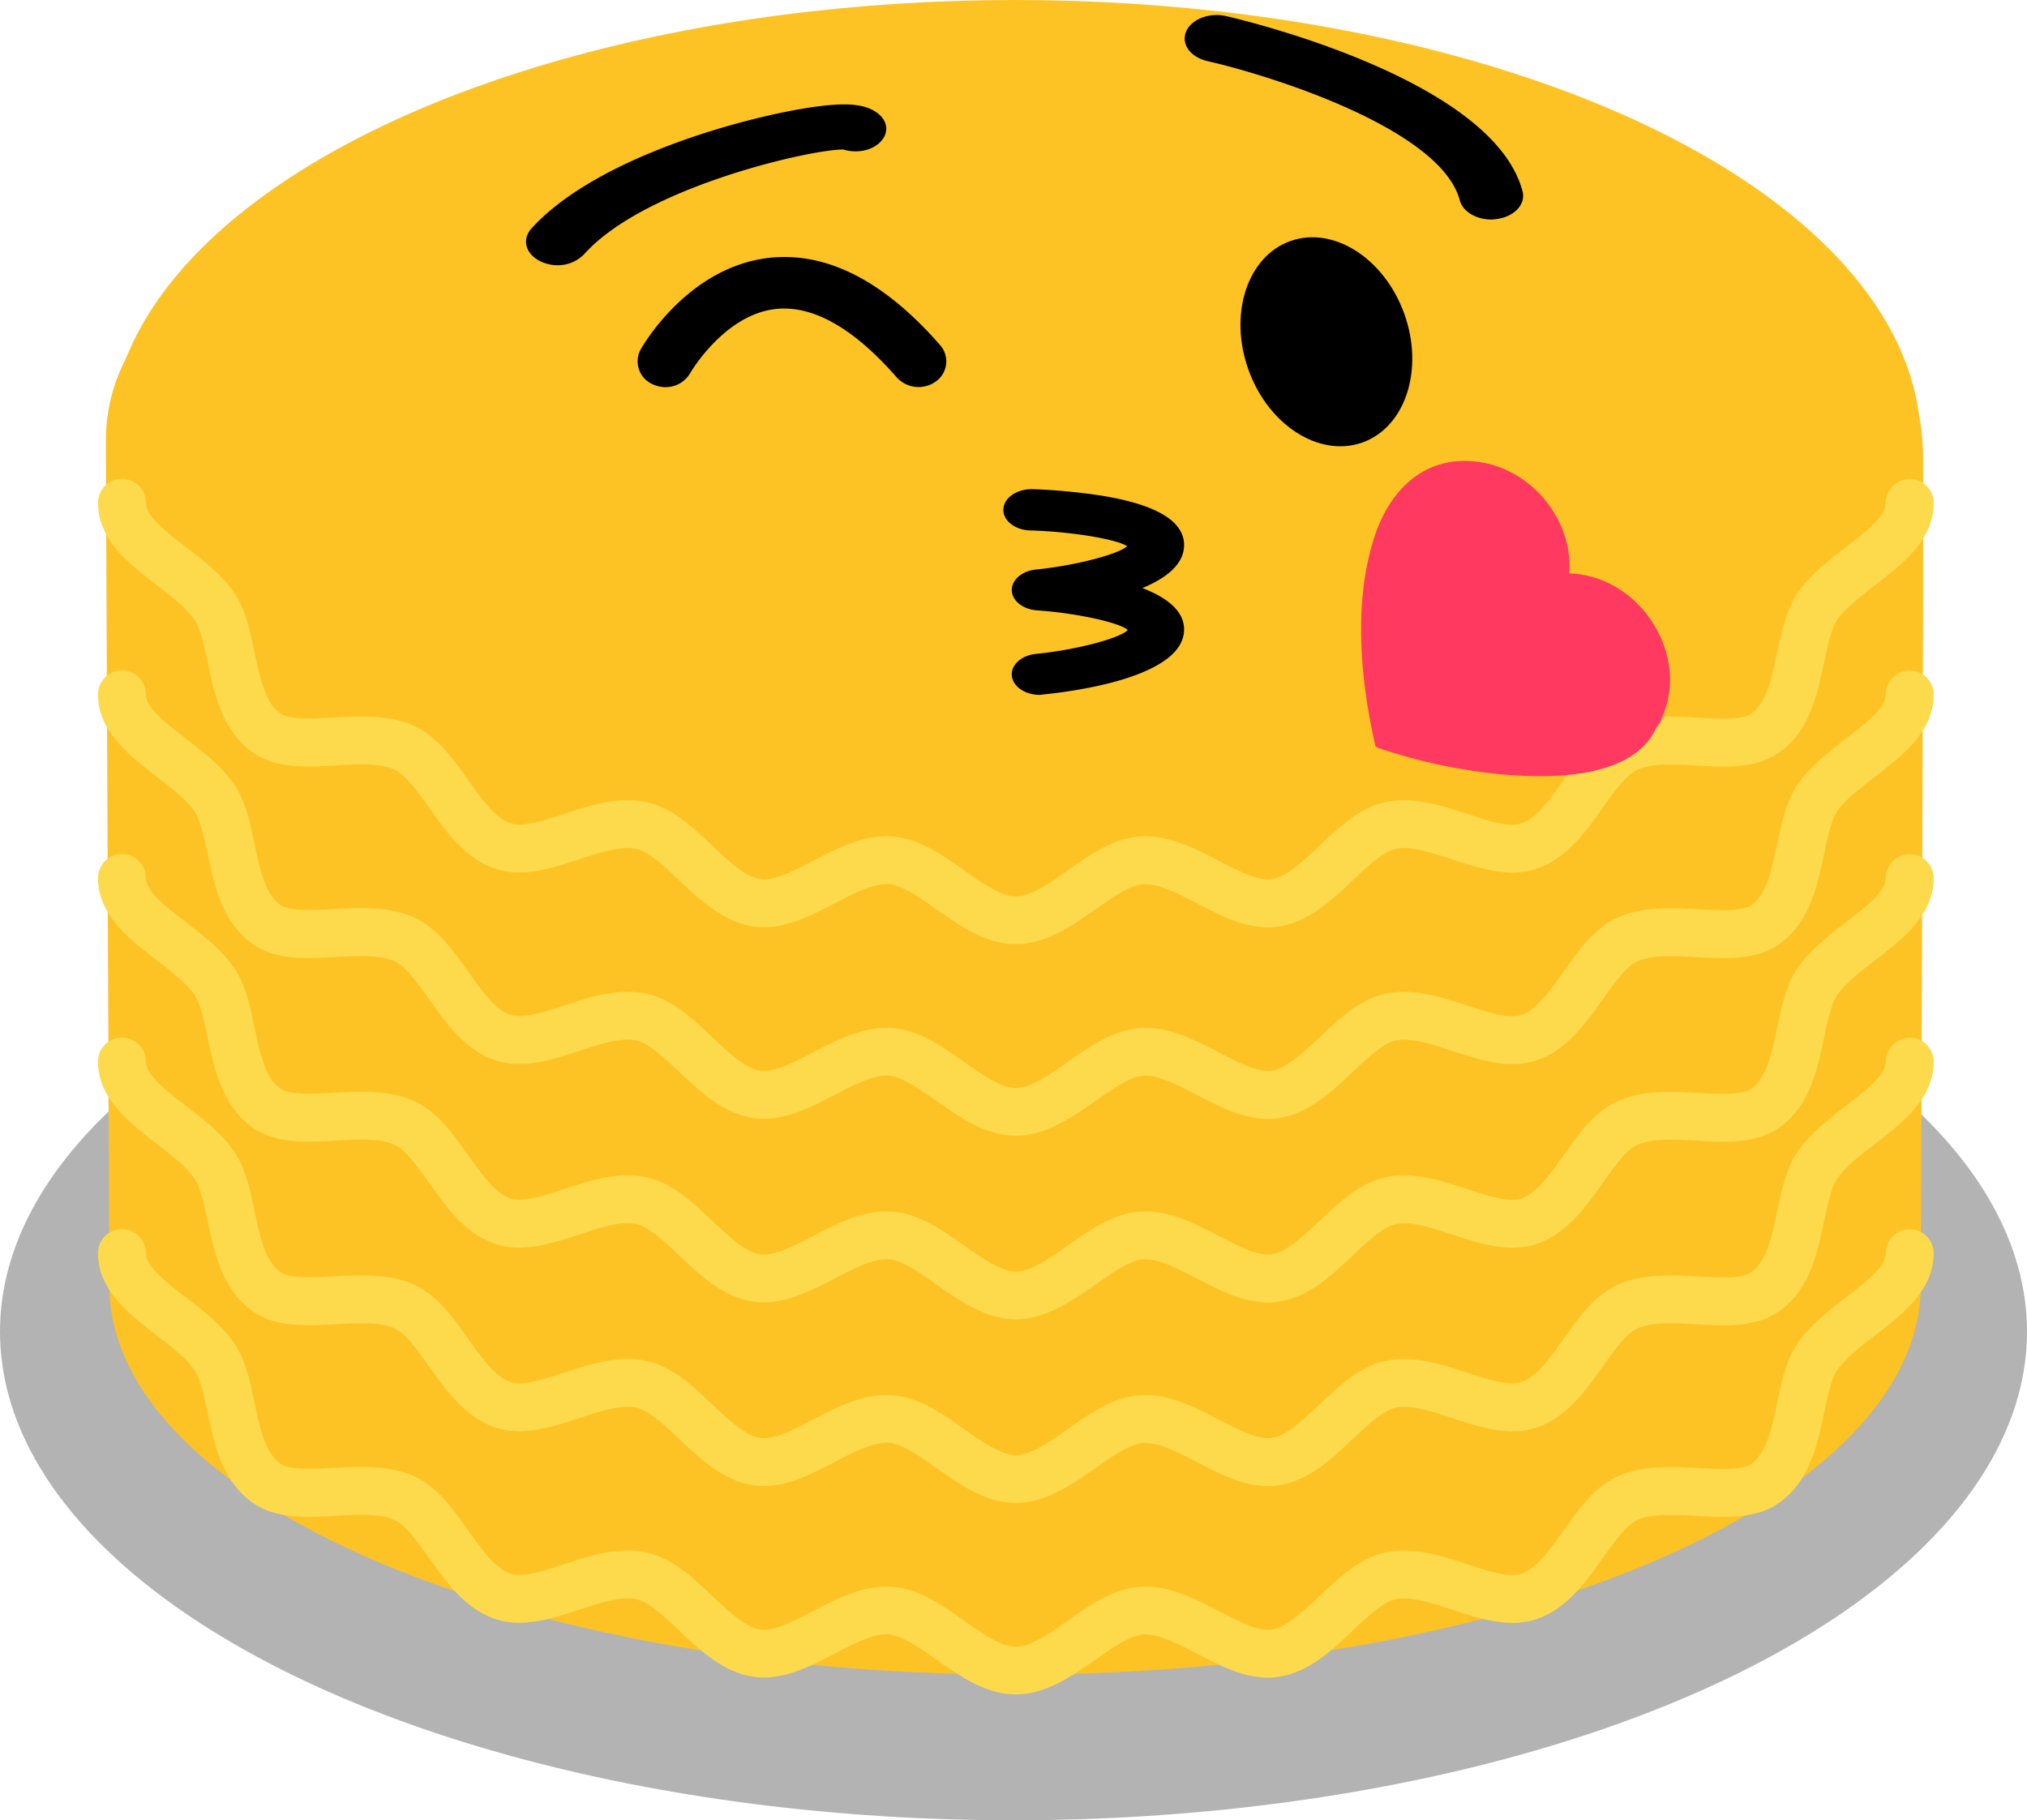 <svg xmlns="http://www.w3.org/2000/svg" viewBox="0 0 507.82 456.09"><defs><style>.cls-1{opacity:0.3;}.cls-2{fill:#fdc325;}.cls-3{fill:#fcda4c;}.cls-4{fill:#ff3960;}</style></defs><title>Recurso 41</title><g id="Capa_2" data-name="Capa 2"><g id="Capa_1-2" data-name="Capa 1"><ellipse class="cls-1" cx="253.91" cy="333.65" rx="253.91" ry="122.44"/><path class="cls-2" d="M481.21,322c0,53.9-101.59,97.59-226.92,97.59S27.38,375.87,27.38,322c0-9.07-.79-194-.86-211.4-.33-86.1,233.59-86,233.59-86C289.18,26.56,480.8,27,481.77,114,482,133.39,481.21,312.15,481.21,322Z"/><ellipse class="cls-2" cx="254.29" cy="111.05" rx="226.92" ry="111.05"/><path class="cls-3" d="M254.5,424.56c-7.52,0-14.11-4.64-19.92-8.74-4.25-3-8.64-6.09-12-6.31-3.7-.25-8.65,2.32-13.44,4.81-6.45,3.35-13.13,6.81-20.25,5.83-7.6-1.05-13.53-6.66-18.76-11.61-3.72-3.52-7.56-7.15-10.74-7.85-3.73-.82-9.08.93-14.25,2.62-6.91,2.26-14.06,4.61-20.85,2.42-7.65-2.47-12.53-9.34-16.83-15.4-2.85-4-5.79-8.17-8.57-9.46-3.67-1.71-9.32-1.39-14.78-1.08-7.41.42-15.07.85-20.92-3.34C55.64,371,53.72,361.95,52,353.92c-.89-4.21-1.8-8.57-3.37-10.77-2.08-2.93-5.82-5.81-9.43-8.6-6.87-5.3-14.65-11.3-14.65-20.58a6,6,0,0,1,12,0c0,3.38,5.07,7.29,10,11.08,4.31,3.32,8.77,6.76,11.88,11.15s4.19,9.84,5.33,15.25c1.3,6.17,2.64,12.55,6.4,15.23,2.42,1.73,7.93,1.42,13.27,1.12,6.62-.37,14.12-.79,20.52,2.19,5.66,2.64,9.54,8.11,13.29,13.4,3.38,4.76,6.87,9.68,10.72,10.92,3.09,1,8.35-.73,13.44-2.4C147.8,389.81,155,387.44,162,389c6.44,1.42,11.51,6.22,16.41,10.86,4.11,3.89,8.37,7.92,12.16,8.44,3.33.46,8.29-2.11,13.08-4.59,6.25-3.25,12.72-6.6,19.76-6.13,6.72.45,12.51,4.53,18.11,8.48,4.57,3.22,9.29,6.55,13,6.55s8.44-3.33,13-6.55c5.6-3.95,11.39-8,18.11-8.48,7-.47,13.5,2.89,19.76,6.13,4.79,2.48,9.74,5.05,13.08,4.59,3.79-.52,8-4.55,12.16-8.44,4.9-4.64,10-9.44,16.41-10.86,6.93-1.53,14.18.85,20.56,2.94,5.09,1.67,10.35,3.39,13.43,2.4,3.86-1.24,7.35-6.16,10.72-10.92,3.75-5.29,7.63-10.76,13.29-13.39,6.4-3,13.9-2.56,20.52-2.19,5.34.3,10.85.61,13.27-1.12,3.75-2.68,5.1-9.06,6.4-15.23,1.14-5.41,2.32-11,5.33-15.25s7.58-7.82,11.88-11.15c4.91-3.78,10-7.7,10-11.08a6,6,0,0,1,12,0c0,9.28-7.79,15.29-14.65,20.58-3.61,2.79-7.35,5.67-9.43,8.6-1.57,2.2-2.48,6.56-3.37,10.77-1.69,8-3.61,17.12-11.16,22.52-5.85,4.19-13.51,3.76-20.92,3.34-5.46-.31-11.11-.62-14.78,1.08-2.78,1.29-5.73,5.45-8.57,9.46-4.3,6.06-9.18,12.93-16.83,15.4-6.79,2.19-13.94-.15-20.85-2.42-5.17-1.7-10.51-3.45-14.24-2.62-3.19.7-7,4.34-10.75,7.85-5.23,5-11.16,10.56-18.76,11.61-7.12,1-13.79-2.48-20.25-5.83-4.79-2.48-9.76-5.06-13.43-4.81-3.36.22-7.75,3.32-12,6.31C268.61,419.92,262,424.56,254.5,424.56Z"/><path class="cls-3" d="M254.5,376.56c-7.52,0-14.11-4.64-19.92-8.74-4.25-3-8.64-6.09-12-6.31-3.7-.25-8.65,2.32-13.44,4.81-6.45,3.35-13.13,6.81-20.25,5.83-7.6-1.05-13.53-6.66-18.76-11.61-3.72-3.52-7.56-7.15-10.74-7.85-3.73-.82-9.08.93-14.25,2.62-6.91,2.26-14.06,4.61-20.85,2.42-7.65-2.47-12.53-9.34-16.83-15.4-2.85-4-5.79-8.17-8.57-9.46-3.67-1.71-9.32-1.39-14.78-1.08-7.41.42-15.07.85-20.92-3.34C55.64,323,53.72,313.95,52,305.92c-.89-4.21-1.8-8.57-3.37-10.77-2.08-2.93-5.82-5.81-9.43-8.6-6.87-5.3-14.65-11.3-14.65-20.58a6,6,0,0,1,12,0c0,3.38,5.07,7.29,10,11.08,4.31,3.32,8.77,6.76,11.88,11.15s4.19,9.84,5.33,15.25c1.3,6.17,2.64,12.55,6.4,15.23,2.42,1.73,7.93,1.42,13.27,1.12,6.62-.37,14.12-.79,20.52,2.19,5.66,2.64,9.54,8.11,13.29,13.4,3.38,4.76,6.87,9.68,10.72,10.92,3.09,1,8.35-.73,13.44-2.4C147.8,341.81,155,339.44,162,341c6.44,1.42,11.51,6.22,16.41,10.86,4.11,3.89,8.37,7.92,12.16,8.44,3.33.46,8.29-2.11,13.08-4.59,6.25-3.25,12.72-6.6,19.76-6.13,6.72.45,12.51,4.53,18.11,8.48,4.57,3.22,9.29,6.55,13,6.55s8.44-3.33,13-6.55c5.6-3.95,11.39-8,18.11-8.48,7-.47,13.5,2.89,19.76,6.13,4.79,2.48,9.74,5.05,13.08,4.59,3.79-.52,8-4.55,12.16-8.44,4.9-4.64,10-9.44,16.41-10.86,6.93-1.53,14.18.85,20.56,2.94,5.09,1.67,10.35,3.39,13.43,2.4,3.86-1.24,7.35-6.16,10.72-10.92,3.75-5.29,7.63-10.76,13.29-13.39,6.4-3,13.9-2.56,20.52-2.19,5.34.3,10.85.61,13.27-1.12,3.75-2.68,5.1-9.06,6.4-15.23,1.14-5.41,2.32-11,5.33-15.25s7.58-7.82,11.88-11.15c4.91-3.78,10-7.7,10-11.08a6,6,0,0,1,12,0c0,9.28-7.79,15.29-14.65,20.58-3.61,2.79-7.35,5.67-9.43,8.6-1.57,2.2-2.48,6.56-3.37,10.77-1.69,8-3.61,17.12-11.16,22.52-5.85,4.19-13.51,3.76-20.92,3.34-5.46-.31-11.11-.63-14.78,1.08-2.78,1.29-5.73,5.45-8.57,9.46-4.3,6.06-9.18,12.93-16.83,15.4-6.79,2.19-13.94-.15-20.85-2.42-5.17-1.7-10.51-3.45-14.24-2.62-3.19.7-7,4.34-10.75,7.85-5.23,5-11.16,10.56-18.76,11.61-7.12,1-13.79-2.48-20.25-5.83-4.79-2.48-9.76-5.05-13.43-4.81-3.36.22-7.75,3.32-12,6.31C268.61,371.92,262,376.56,254.5,376.56Z"/><path class="cls-3" d="M254.5,330.56c-7.52,0-14.11-4.64-19.92-8.74-4.25-3-8.64-6.09-12-6.31-3.7-.24-8.65,2.32-13.44,4.81-6.45,3.35-13.13,6.81-20.25,5.83-7.6-1.05-13.53-6.66-18.76-11.61-3.72-3.52-7.56-7.15-10.74-7.85-3.73-.82-9.08.93-14.25,2.62-6.91,2.26-14.06,4.61-20.85,2.42-7.65-2.47-12.53-9.34-16.83-15.4-2.85-4-5.79-8.17-8.57-9.46-3.67-1.71-9.32-1.39-14.78-1.08-7.41.42-15.07.85-20.92-3.34C55.64,277,53.72,267.95,52,259.92c-.89-4.21-1.8-8.57-3.37-10.77-2.08-2.93-5.82-5.81-9.43-8.6-6.87-5.3-14.65-11.3-14.65-20.58a6,6,0,0,1,12,0c0,3.38,5.07,7.29,10,11.08,4.31,3.32,8.77,6.76,11.88,11.15s4.19,9.84,5.33,15.25c1.3,6.17,2.64,12.55,6.4,15.23,2.42,1.73,7.93,1.42,13.27,1.12,6.62-.37,14.12-.79,20.52,2.19,5.66,2.64,9.54,8.11,13.29,13.4,3.38,4.76,6.87,9.68,10.72,10.92,3.09,1,8.35-.73,13.44-2.4C147.8,295.81,155,293.44,162,295c6.44,1.42,11.51,6.22,16.41,10.86,4.11,3.89,8.37,7.92,12.16,8.44,3.33.46,8.29-2.11,13.08-4.59,6.25-3.25,12.72-6.6,19.76-6.13,6.72.45,12.51,4.53,18.11,8.48,4.57,3.22,9.29,6.55,13,6.55s8.44-3.33,13-6.55c5.6-3.95,11.39-8,18.11-8.48,7-.47,13.5,2.89,19.76,6.13,4.79,2.48,9.74,5.05,13.08,4.59,3.79-.52,8-4.55,12.16-8.44,4.9-4.64,10-9.44,16.41-10.86,6.93-1.53,14.18.85,20.56,2.94,5.09,1.67,10.35,3.39,13.43,2.4,3.86-1.24,7.35-6.16,10.72-10.92,3.75-5.29,7.63-10.76,13.29-13.39,6.4-3,13.9-2.56,20.52-2.19,5.34.3,10.85.61,13.27-1.12,3.75-2.68,5.1-9.06,6.4-15.23,1.14-5.41,2.32-11,5.33-15.25s7.58-7.82,11.88-11.15c4.91-3.78,10-7.7,10-11.08a6,6,0,1,1,12,0c0,9.28-7.79,15.29-14.65,20.58-3.61,2.79-7.35,5.67-9.43,8.6-1.57,2.2-2.48,6.56-3.37,10.77-1.69,8-3.61,17.12-11.16,22.52-5.85,4.19-13.51,3.76-20.92,3.34-5.46-.31-11.11-.62-14.78,1.08-2.78,1.29-5.73,5.45-8.57,9.46-4.3,6.06-9.18,12.93-16.83,15.4-6.79,2.19-13.94-.15-20.85-2.42-5.17-1.7-10.51-3.45-14.24-2.62-3.19.7-7,4.34-10.75,7.85-5.23,5-11.16,10.56-18.76,11.61-7.12,1-13.79-2.48-20.25-5.83-4.79-2.48-9.76-5.06-13.43-4.81-3.36.22-7.75,3.32-12,6.31C268.61,325.92,262,330.56,254.5,330.56Z"/><path class="cls-3" d="M254.5,284.56c-7.52,0-14.11-4.64-19.92-8.74-4.25-3-8.64-6.09-12-6.31-3.7-.24-8.65,2.32-13.44,4.81-6.45,3.35-13.13,6.81-20.25,5.83-7.6-1.05-13.53-6.66-18.76-11.61-3.72-3.52-7.56-7.15-10.74-7.85-3.73-.82-9.08.93-14.25,2.62-6.91,2.26-14.06,4.61-20.85,2.42-7.65-2.47-12.53-9.34-16.83-15.4-2.85-4-5.79-8.16-8.57-9.46-3.67-1.71-9.32-1.39-14.78-1.08-7.41.42-15.07.85-20.92-3.34C55.64,231,53.72,221.95,52,213.92c-.89-4.21-1.8-8.57-3.37-10.77-2.08-2.93-5.82-5.81-9.43-8.6-6.87-5.3-14.65-11.3-14.65-20.58a6,6,0,0,1,12,0c0,3.38,5.07,7.29,10,11.08,4.31,3.32,8.77,6.76,11.88,11.15s4.19,9.84,5.33,15.25c1.3,6.17,2.64,12.55,6.4,15.23,2.42,1.73,7.93,1.42,13.27,1.12,6.62-.37,14.12-.79,20.52,2.19,5.66,2.64,9.54,8.11,13.29,13.4,3.38,4.76,6.87,9.68,10.72,10.92,3.09,1,8.35-.73,13.44-2.4C147.8,249.81,155,247.44,162,249c6.44,1.42,11.51,6.22,16.41,10.86,4.11,3.89,8.37,7.92,12.16,8.44,3.33.46,8.29-2.11,13.08-4.59,6.25-3.25,12.72-6.6,19.76-6.13,6.72.45,12.51,4.53,18.11,8.48,4.57,3.22,9.29,6.55,13,6.55s8.44-3.33,13-6.55c5.6-3.95,11.39-8,18.11-8.48,7-.47,13.5,2.89,19.76,6.13,4.79,2.48,9.74,5.05,13.08,4.59,3.79-.52,8-4.55,12.16-8.44,4.9-4.64,10-9.44,16.41-10.86,6.93-1.53,14.18.85,20.56,2.94,5.09,1.67,10.35,3.39,13.43,2.4,3.86-1.24,7.35-6.16,10.72-10.92,3.75-5.29,7.63-10.76,13.29-13.39,6.4-3,13.9-2.56,20.52-2.19,5.34.3,10.85.61,13.27-1.12,3.75-2.68,5.1-9.06,6.4-15.23,1.14-5.41,2.32-11,5.33-15.25s7.58-7.82,11.88-11.15c4.91-3.78,10-7.7,10-11.08a6,6,0,1,1,12,0c0,9.28-7.79,15.29-14.65,20.58-3.61,2.79-7.35,5.67-9.43,8.6-1.57,2.2-2.48,6.56-3.37,10.77-1.69,8-3.61,17.12-11.16,22.52-5.85,4.19-13.51,3.76-20.92,3.34-5.46-.31-11.11-.62-14.78,1.08-2.78,1.29-5.73,5.45-8.57,9.46-4.3,6.06-9.18,12.93-16.83,15.4-6.79,2.19-13.94-.15-20.85-2.42-5.17-1.7-10.51-3.45-14.24-2.62-3.19.7-7,4.34-10.75,7.85-5.23,5-11.16,10.56-18.76,11.61-7.12,1-13.79-2.48-20.25-5.83-4.79-2.48-9.76-5.06-13.43-4.81-3.36.22-7.75,3.32-12,6.31C268.61,279.92,262,284.56,254.5,284.56Z"/><path class="cls-3" d="M254.5,236.56c-7.52,0-14.11-4.64-19.92-8.74-4.25-3-8.64-6.09-12-6.31-3.7-.24-8.65,2.33-13.44,4.81-6.45,3.35-13.13,6.81-20.25,5.83-7.6-1.05-13.53-6.66-18.76-11.61-3.72-3.52-7.56-7.15-10.74-7.85-3.73-.82-9.08.93-14.25,2.62-6.91,2.26-14.06,4.61-20.85,2.42-7.65-2.47-12.53-9.34-16.83-15.4-2.85-4-5.79-8.16-8.57-9.46-3.67-1.71-9.32-1.39-14.78-1.08-7.41.42-15.07.85-20.92-3.34C55.64,183,53.72,173.95,52,165.92c-.89-4.21-1.8-8.57-3.37-10.77-2.08-2.93-5.82-5.81-9.43-8.6-6.87-5.3-14.65-11.3-14.65-20.58a6,6,0,0,1,12,0c0,3.38,5.07,7.29,10,11.08,4.31,3.32,8.77,6.76,11.88,11.15s4.19,9.84,5.33,15.25c1.3,6.17,2.64,12.55,6.4,15.23,2.42,1.73,7.93,1.42,13.27,1.12,6.62-.37,14.12-.79,20.52,2.19,5.66,2.64,9.54,8.11,13.29,13.4,3.38,4.76,6.87,9.68,10.72,10.92,3.09,1,8.35-.73,13.44-2.4C147.8,201.81,155,199.44,162,201c6.44,1.42,11.51,6.22,16.41,10.86,4.11,3.89,8.37,7.92,12.16,8.44,3.33.46,8.29-2.11,13.08-4.59,6.25-3.25,12.72-6.6,19.76-6.13,6.72.45,12.51,4.53,18.11,8.48,4.57,3.22,9.29,6.55,13,6.55s8.44-3.33,13-6.55c5.6-3.95,11.39-8,18.11-8.48,7-.46,13.5,2.89,19.76,6.13,4.79,2.48,9.74,5.05,13.08,4.59,3.79-.52,8-4.55,12.16-8.44,4.9-4.64,10-9.44,16.41-10.86,6.93-1.53,14.18.85,20.56,2.94,5.09,1.67,10.35,3.39,13.43,2.4,3.86-1.24,7.35-6.16,10.72-10.92,3.75-5.29,7.63-10.76,13.29-13.39,6.4-3,13.9-2.56,20.52-2.19,5.34.3,10.85.61,13.27-1.12,3.75-2.68,5.1-9.06,6.4-15.23,1.14-5.41,2.32-11,5.33-15.25s7.58-7.82,11.88-11.15c4.91-3.78,10-7.7,10-11.08a6,6,0,1,1,12,0c0,9.28-7.79,15.29-14.65,20.58-3.61,2.79-7.35,5.67-9.43,8.6-1.57,2.2-2.48,6.56-3.37,10.77-1.69,8-3.61,17.12-11.16,22.52-5.85,4.19-13.51,3.76-20.92,3.34-5.46-.31-11.11-.63-14.78,1.08-2.78,1.29-5.73,5.45-8.57,9.46-4.3,6.06-9.18,12.93-16.83,15.4-6.79,2.19-13.94-.15-20.85-2.42-5.17-1.7-10.51-3.45-14.24-2.62-3.19.7-7,4.34-10.75,7.85-5.23,5-11.16,10.56-18.76,11.61-7.12,1-13.79-2.48-20.25-5.83-4.79-2.48-9.76-5.06-13.43-4.81-3.36.22-7.75,3.32-12,6.31C268.61,231.92,262,236.56,254.5,236.56Z"/><ellipse cx="332.29" cy="85.64" rx="20.74" ry="26.8" transform="translate(-9.39 117.32) rotate(-19.75)"/><path d="M166.72,97a7.41,7.41,0,0,1-3.21-.72,6.25,6.25,0,0,1-3-8.73c.48-.86,12-21,32.72-23,14.17-1.35,28.39,6,42.27,21.89a6.16,6.16,0,0,1-1,9.11,7.39,7.39,0,0,1-9.85-1c-10.72-12.25-20.8-18-30-17.16-13.09,1.24-21.62,15.9-21.71,16.05A7.09,7.09,0,0,1,166.72,97Z"/><path d="M260.47,174.11c-3.44,0-6.44-1.87-6.93-4.45-.53-2.82,2.15-5.43,6-5.82,10.13-1,21.15-3.94,23-6-2.16-1.88-13-4.25-22.7-4.9-3.54-.24-6.28-2.4-6.36-5s2.52-4.87,6-5.23c9.93-1,20.71-3.82,22.9-5.87-2.86-1.79-14.06-3.64-24.28-3.93-3.86-.11-6.87-2.51-6.73-5.35s3.4-5.06,7.27-5a150.2,150.2,0,0,1,16.94,1.57c14.2,2.24,21.29,6.52,21.06,12.73-.17,4.69-4.64,8.07-10.44,10.49,6,2.31,10.62,5.69,10.44,10.65-.42,11.58-27.08,15.19-35.24,16A9.5,9.5,0,0,1,260.47,174.11Z"/><path d="M139.78,66.46a10.11,10.11,0,0,1-4.42-1c-3.68-1.8-4.68-5.46-2.24-8.18C149.6,39,188.58,28.76,204.88,26.66c6.93-.9,11-.6,13.91,1,3.55,1.94,4.3,5.41,1.67,8-2.17,2.16-6,2.8-9.2,1.8h-.05c-8.3,0-49.72,9.43-64.75,26.11A9.21,9.21,0,0,1,139.78,66.46Z"/><path d="M373.58,55c-3.76,0-7.11-2-7.85-4.78C361,32.32,318.46,18.94,302.44,15.3c-4.22-1-6.59-4.26-5.29-7.37s5.77-4.86,10-3.9c2.72.62,66.83,15.46,74.29,43.92.84,3.2-2,6.29-6.34,6.91A10.67,10.67,0,0,1,373.58,55Z"/><path class="cls-4" d="M415.06,182.19c9.64-15.68-3-37.88-21.92-38.52,1-13.16-9.12-25.82-22.27-27.86-13.77-2.14-22.74,6.88-26.6,18.89-5.18,16.12-3.55,35.47.35,52.4l.38-.26-.3.35A135.15,135.15,0,0,0,372,193.55c13,1.65,36.88,2.69,43-11.36C420.5,173.34,414.33,183.85,415.06,182.19Z"/></g></g></svg>